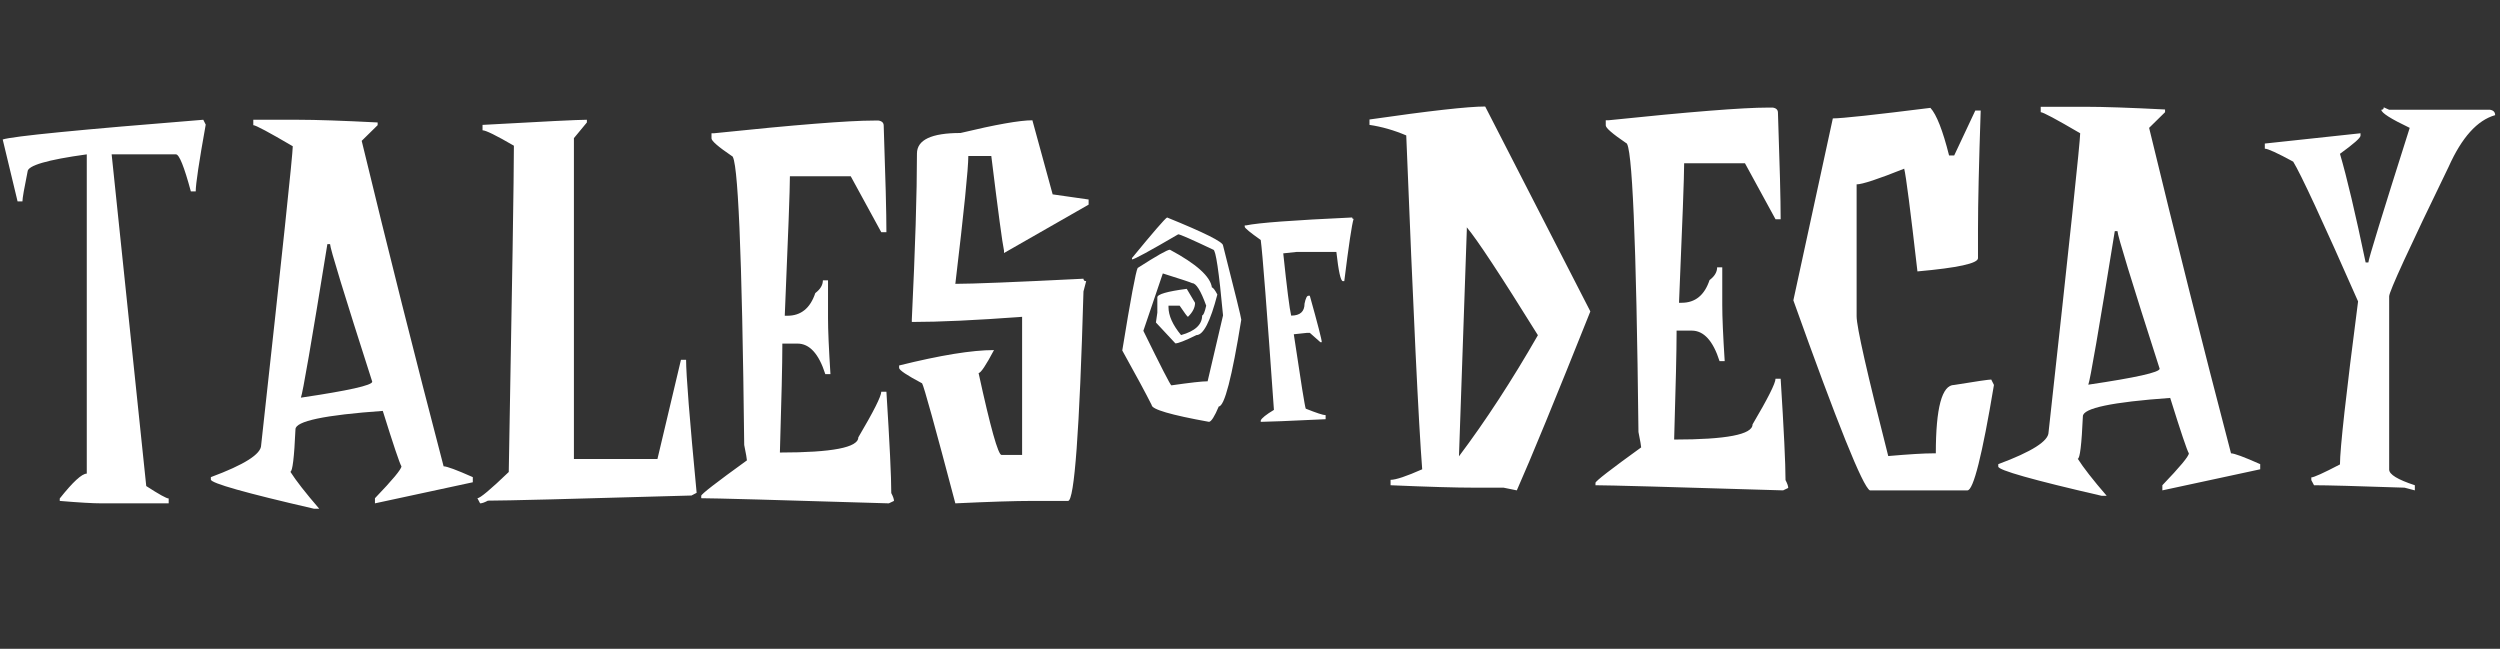 <svg width="578" height="150" viewBox="0 0 578 150" fill="none" xmlns="http://www.w3.org/2000/svg">
<rect x="0" y="0" width="578" height="150" fill="#333333" stroke="none"/>
<path d="M269.828 50.281C278.453 53.781 282.766 55.938 282.766 56.75C285.578 67.812 286.984 73.531 286.984 73.906C284.828 87.281 283.094 93.969 281.781 93.969C280.812 96.281 280.062 97.469 279.531 97.531C270.688 95.938 266.266 94.641 266.266 93.641C264.984 91.078 262.719 86.875 259.469 81.031C261.406 69.125 262.594 62.766 263.031 61.953C267.406 59.141 269.891 57.734 270.484 57.734C276.609 61.016 279.844 63.922 280.188 66.453C280.469 66.484 280.891 67.031 281.453 68.094C279.828 74.344 278.219 77.469 276.625 77.469C274.031 78.75 272.406 79.391 271.75 79.391L267.25 74.562L267.578 72.266V68.75C267.578 68.031 269.844 67.375 274.375 66.781L276.297 70.016C276.297 71.109 275.75 72.188 274.656 73.25C274.531 73.25 273.891 72.391 272.734 70.672H270.156V71C270.156 72.969 271.125 75.125 273.062 77.469C276.312 76.562 277.938 75.047 277.938 72.922C278.219 72.922 278.531 72.172 278.875 70.672C277.625 67.203 276.547 65.469 275.641 65.469C275.297 65.281 273.031 64.531 268.844 63.219L264.344 76.484C268.406 84.766 270.562 88.969 270.812 89.094C275.156 88.469 277.953 88.156 279.203 88.156L282.766 72.922C281.828 62.797 281.078 57.734 280.516 57.734C275.516 55.359 272.812 54.172 272.406 54.172C265.781 58.047 262.219 59.984 261.719 59.984V59.656C266.594 53.719 269.297 50.594 269.828 50.281ZM312.625 50.281C312.625 50.5 312.734 50.609 312.953 50.609C312.547 51.891 311.828 56.688 310.797 65H310.469C309.969 65 309.469 62.75 308.969 58.25H299.734L296.688 58.578C297.531 66.609 298.141 71.406 298.516 72.969C300.578 72.969 301.609 72.047 301.609 70.203C301.859 68.984 302.156 68.375 302.5 68.375H302.828C304.672 74.969 305.594 78.547 305.594 79.109H305.266L302.828 76.953H302.219L299.125 77.281C300.781 88.406 301.703 94.141 301.891 94.484C304.391 95.484 305.922 95.984 306.484 95.984V96.922C297.859 97.328 292.859 97.531 291.484 97.531V97.203C291.703 96.672 292.719 95.859 294.531 94.766C292.906 71.609 291.891 58.516 291.484 55.484C289.047 53.766 287.812 52.75 287.781 52.438V52.109H288.109C290.859 51.516 299.031 50.906 312.625 50.281Z" fill="white"/>
<path d="M47 27.688L47.562 28.812C46.021 37.396 45.25 42.542 45.25 44.25H44.125C42.583 38.542 41.438 35.688 40.688 35.688H25.812L33.812 112.375C36.771 114.292 38.5 115.25 39 115.25V116.375H23.5C21.5 116.375 18.271 116.188 13.812 115.812V115.25C16.854 111.417 18.938 109.5 20.062 109.5V35.688C10.938 36.938 6.375 38.271 6.375 39.688C5.583 43.562 5.188 45.854 5.188 46.562H4.062L0.625 32.25C2.917 31.5 18.375 29.979 47 27.688ZM58.562 27.688H68.938C73.021 27.688 79.146 27.896 87.312 28.312V28.938L83.625 32.562C89.75 57.896 96.062 82.979 102.562 107.812C103.312 107.812 105.562 108.646 109.312 110.312V111.5L86.688 116.375V115.188C90.771 110.938 92.812 108.479 92.812 107.812C92.396 107.146 90.958 102.875 88.5 95C75.042 95.958 68.312 97.375 68.312 99.25C68.021 105.792 67.625 109.062 67.125 109.062C68.417 111.104 70.646 113.958 73.812 117.625H72.625C56.708 113.958 48.75 111.708 48.75 110.875V110.312C56.5 107.438 60.375 104.979 60.375 102.938C65.25 58.688 67.688 35.646 67.688 33.812C62.146 30.562 59.104 28.938 58.562 28.938V27.688ZM75.688 56.438C72.021 79.146 69.979 90.979 69.562 91.938C80.562 90.312 86.062 89.083 86.062 88.25C79.562 68 76.312 57.396 76.312 56.438H75.688ZM135.688 27.688V28.312L132.688 31.938V106.125H152L157.438 83.188H158.625C158.625 86.646 159.438 96.896 161.062 113.938L159.875 114.562C132.458 115.354 116.771 115.75 112.812 115.75C112.021 116.167 111.417 116.375 111 116.375L110.375 115.188C111 115.188 113.417 113.167 117.625 109.125C118.417 65.708 118.812 40.562 118.812 33.688C114.729 31.312 112.312 30.125 111.562 30.125V28.875C125.688 28.083 133.729 27.688 135.688 27.688ZM202 27.875H203.125C203.917 28 204.312 28.396 204.312 29.062C204.729 41.062 204.938 49.271 204.938 53.688H203.75L196.688 40.75H182.625C182.625 43.708 182.229 54.458 181.438 73H182.062C185.188 73 187.333 71.25 188.5 67.75C189.667 66.875 190.25 65.896 190.25 64.812H191.438V73.562C191.438 76.312 191.625 80.625 192 86.5H190.812C189.312 81.792 187.167 79.438 184.375 79.438H180.875V80.062C180.875 83.938 180.688 92.125 180.312 104.625C192.396 104.625 198.438 103.458 198.438 101.125C201.979 95.125 203.75 91.604 203.75 90.562H204.938C205.688 102.438 206.062 110.25 206.062 114C206.479 114.792 206.688 115.396 206.688 115.812L205.5 116.375C179.458 115.583 165 115.188 162.125 115.188V114.625C162.125 114.25 165.646 111.521 172.688 106.438C172.688 106.146 172.479 104.958 172.062 102.875C171.562 58.333 170.604 36.062 169.188 36.062C166.062 33.938 164.5 32.583 164.5 32V30.812H165.062C183.854 28.854 196.167 27.875 202 27.875ZM238.688 27.812L243.375 44.938L251.688 46.125V47.312L232.125 58.5V57.938C231.75 56.229 230.771 48.938 229.188 36.062H223.875C223.875 38.979 222.875 48.833 220.875 65.625C224.792 65.625 234.667 65.229 250.5 64.438C250.5 64.812 250.708 65 251.125 65L250.5 67.375C249.583 99.667 248.396 115.812 246.938 115.812H238.688C234.729 115.812 228.792 116 220.875 116.375C216.167 98.542 213.604 89.292 213.188 88.625C209.646 86.75 207.875 85.562 207.875 85.062V84.5C217.417 82.125 224.729 80.938 229.812 80.938C227.938 84.479 226.75 86.25 226.25 86.25C229 98.875 230.771 105.188 231.562 105.188H236.312V73.25C225.688 74.042 217.188 74.438 210.812 74.438V73.875C211.604 57.375 212 44.583 212 35.5C212 32.333 215.354 30.75 222.062 30.75C230.229 28.792 235.771 27.812 238.688 27.812Z" fill="white"/>
<path d="M343.375 24.625L367.688 72C359.604 92.25 353.938 106.042 350.688 113.375L347.625 112.75H340.938C336.688 112.75 330.208 112.562 321.5 112.188V110.938C322.708 110.938 325.146 110.125 328.812 108.5C327.979 97.833 326.75 72.104 325.125 31.312C322.292 30.104 319.458 29.292 316.625 28.875V27.625C330.5 25.625 339.417 24.625 343.375 24.625ZM339.125 52.562V53.188L337.312 105.5C343.479 97.292 349.562 87.958 355.562 77.5C346.938 63.625 341.458 55.312 339.125 52.562ZM408.75 24.875H409.875C410.667 25 411.062 25.396 411.062 26.062C411.479 38.062 411.688 46.271 411.688 50.688H410.5L403.438 37.75H389.375C389.375 40.708 388.979 51.458 388.188 70H388.812C391.938 70 394.083 68.25 395.25 64.75C396.417 63.875 397 62.896 397 61.812H398.188V70.562C398.188 73.312 398.375 77.625 398.75 83.5H397.562C396.062 78.792 393.917 76.438 391.125 76.438H387.625V77.062C387.625 80.938 387.438 89.125 387.062 101.625C399.146 101.625 405.188 100.458 405.188 98.125C408.729 92.125 410.5 88.604 410.5 87.562H411.688C412.438 99.438 412.812 107.25 412.812 111C413.229 111.792 413.438 112.396 413.438 112.812L412.25 113.375C386.208 112.583 371.75 112.188 368.875 112.188V111.625C368.875 111.25 372.396 108.521 379.438 103.438C379.438 103.146 379.229 101.958 378.812 99.875C378.312 55.333 377.354 33.062 375.938 33.062C372.812 30.938 371.25 29.583 371.25 29V27.812H371.812C390.604 25.854 402.917 24.875 408.75 24.875ZM446.312 24.938C447.729 26.479 449.167 30.146 450.625 35.938H451.812L456.688 25.562H457.938C457.521 37.938 457.312 47.083 457.312 53V59.688C457.312 60.896 452.646 61.917 443.312 62.75C441.688 48.583 440.667 40.667 440.25 39C434.208 41.417 430.542 42.625 429.25 42.625V73.125C429.25 75.583 431.688 86.354 436.562 105.438C441.354 105.021 444.812 104.812 446.938 104.812H447.562C447.562 94.271 448.979 89 451.812 89C456.938 88.167 459.792 87.75 460.375 87.75L461 89C458.292 105.25 456.25 113.375 454.875 113.375H432.312C430.688 112.542 424.792 97.896 414.625 69.438L423.75 27.375C425.833 27.375 433.354 26.562 446.312 24.938ZM471.812 24.688H482.188C486.271 24.688 492.396 24.896 500.562 25.312V25.938L496.875 29.562C503 54.896 509.312 79.979 515.812 104.812C516.562 104.812 518.812 105.646 522.562 107.312V108.5L499.938 113.375V112.188C504.021 107.938 506.062 105.479 506.062 104.812C505.646 104.146 504.208 99.875 501.75 92C488.292 92.958 481.562 94.375 481.562 96.25C481.271 102.792 480.875 106.062 480.375 106.062C481.667 108.104 483.896 110.958 487.062 114.625H485.875C469.958 110.958 462 108.708 462 107.875V107.312C469.75 104.438 473.625 101.979 473.625 99.938C478.5 55.688 480.938 32.646 480.938 30.812C475.396 27.562 472.354 25.938 471.812 25.938V24.688ZM488.938 53.438C485.271 76.146 483.229 87.979 482.812 88.938C493.812 87.312 499.312 86.083 499.312 85.25C492.812 65 489.562 54.396 489.562 53.438H488.938ZM551.125 24.812L552.375 25.375H575.688C576.479 25.5 576.875 25.917 576.875 26.625C572.75 27.792 569.167 31.771 566.125 38.562C556.958 57.438 552.375 67.417 552.375 68.5V108.562C552.375 109.688 554.354 110.896 558.312 112.188V113.375L555.938 112.75C544.938 112.375 537.958 112.188 535 112.188L534.375 111V110.375C534.958 110.375 537.167 109.375 541 107.375C541 103.75 542.396 91.188 545.188 69.688C536.938 50.979 531.938 40.208 530.188 37.375C526.521 35.375 524.333 34.375 523.625 34.375V33.188L545.75 30.812V31.375C545.75 31.875 544.167 33.271 541 35.562C542.583 40.938 544.562 49.312 546.938 60.688H547.562C547.562 60.021 550.75 49.646 557.125 29.562C552.75 27.479 550.562 26.083 550.562 25.375C550.938 25.375 551.125 25.188 551.125 24.812Z" fill="white"/>
</svg>
